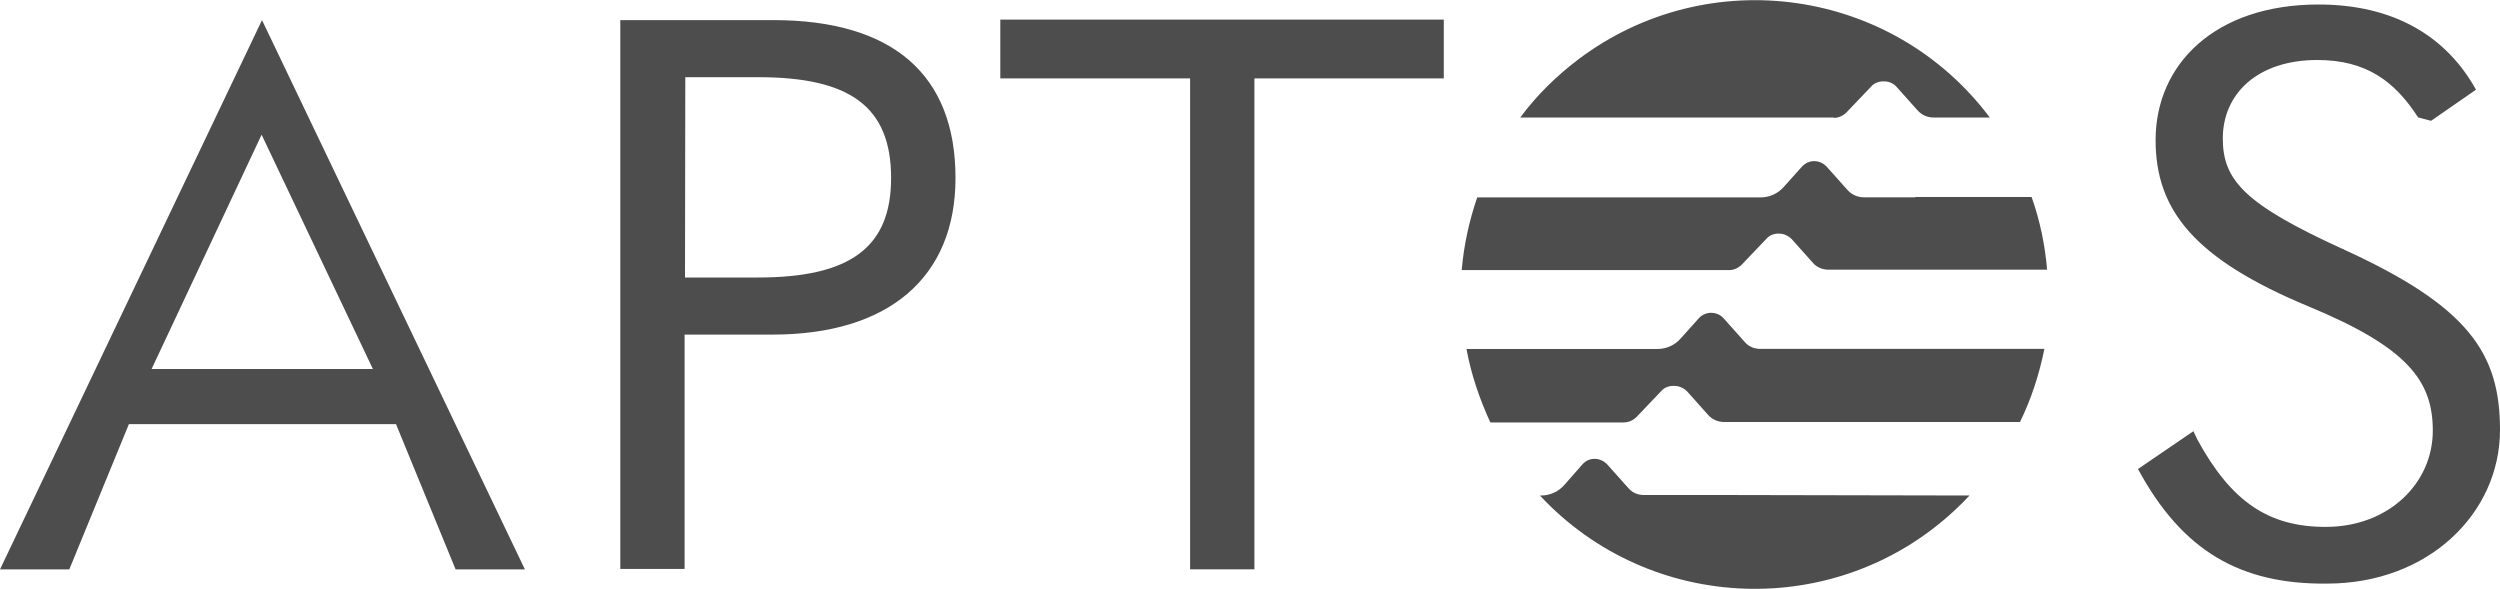 <?xml version="1.0" encoding="UTF-8"?>
<svg xmlns:xodm="http://www.corel.com/coreldraw/odm/2003" xmlns="http://www.w3.org/2000/svg" xmlns:xlink="http://www.w3.org/1999/xlink" version="1.1" id="Layer_1" x="0px" y="0px" viewBox="0 0 2500 589" style="enable-background:new 0 0 2500 589;" xml:space="preserve">
<g id="Layer_x0020_1">
	<path d="M1915.4,197.3h-51.7c-5.9,0-11.8-2.5-16-7.1l-21-23.5c-6.3-6.7-16.4-7.6-23.5-1.3c-0.4,0.4-0.8,0.8-1.3,1.3l-18.1,20.2   c-5.9,6.7-14.3,10.5-23.1,10.5h-283.5c-8,23.5-13.4,47.9-15.5,72.7h267.5c4.6,0,9.2-2.1,12.6-5.5l24.8-26c2.9-3.4,7.5-5,11.7-5h0.8   c4.6,0,9.2,2.1,12.6,5.5l21,23.5c3.8,4.6,9.7,7.1,16,7.1h218.4c-2.1-24.8-7.1-49.1-15.5-72.7h-116.3V197.3L1915.4,197.3z    M1624,422.4c4.6,0,9.2-2.1,12.6-5.5l24.8-26c2.9-3.4,7.6-5,11.8-5h1.3c4.6,0,9.2,2.1,12.6,5.5l21,23.5c4.2,4.6,9.7,7.1,16,7.1   H2020c11.3-23.1,19.3-47.9,24.4-73.1l-284.3,0c-5.9,0-11.8-2.5-15.5-7.1l-21-23.5c-2.9-3.4-7.6-5.5-12.6-5.5   c-4.6,0-9.2,2.1-12.2,5.5l-18.1,20.2c-5.9,6.7-14.3,10.5-23.5,10.5h-190.7c4.6,25.2,13,50,23.9,73.5H1624L1624,422.4z    M1833.9,117.9c4.6,0,9.2-2.1,12.6-5.5l24.8-26c2.9-3.4,7.6-5,11.8-5h1.3c4.6,0,9.2,2.1,12.2,5.5l21,23.5c4.2,4.6,9.7,7.1,15.9,7.1   h56.3c-97.4-129.8-281.4-155.8-411.1-58.4c-22.2,16.8-42,36.1-58.4,58.4h313.7L1833.9,117.9L1833.9,117.9z M1720.6,495h-76.9   c-5.9,0-11.8-2.5-15.5-7.1l-21-23.5c-6.3-6.7-16.8-7.6-23.5-1.3c-0.4,0.4-0.8,0.8-1.3,1.3l-18.1,20.6c-5.9,6.7-14.3,10.5-23.1,10.5   h-1.3c110.4,118.4,296.5,125.1,414.9,14.7c5-4.6,10.1-9.7,14.7-14.7L1720.6,495L1720.6,495z M455.6,569.4L396,424.1H128.9   L69.3,569.4H0L262,20.1l262.9,549.3H455.6z M151.6,369h221.3L261.6,134.7L151.6,369z M620.3,569.4V20.1h152.9   c119.7,0,182.3,54.6,182.3,157.9c0,99.5-66.8,156.6-183.1,156.6h-87.8v234.3h-64.3L620.3,569.4L620.3,569.4z M685,277.5H758   c92.4,0,133.1-30.2,133.1-99.5c0-71.4-41.2-100.8-132.7-100.8h-73.1L685,277.5L685,277.5z M1189.7,78.4h-189.4V19.6h443.5v58.8   h-189.4v490.9h-64.3V78.4H1189.7z M2138,469l55.4-37.8l4.2,8.8c34,62.2,71.4,86.9,128.1,86.9c63,0,107.1-43.7,107.1-96.2   c0-49.6-24.8-83.1-124.3-124.3c-114.2-47.5-152.9-96.2-152.9-166.3c0-76,59.6-135.6,162.9-135.6c76,0,128.1,32.3,157.5,85.2   l-44.9,31.1l-13-3.4C2394.6,81,2366,60,2317.3,60c-59.6,0-94.5,33.6-94.5,78.5c0,42,22.3,65.9,119.7,110.4   c126.4,57.5,157.5,104.6,157.5,181c0,83.2-71.4,153.7-173,153.7C2241.3,584.5,2182.5,551.7,2138,469L2138,469z" fill="#4D4D4D"></path>
</g>
</svg>
